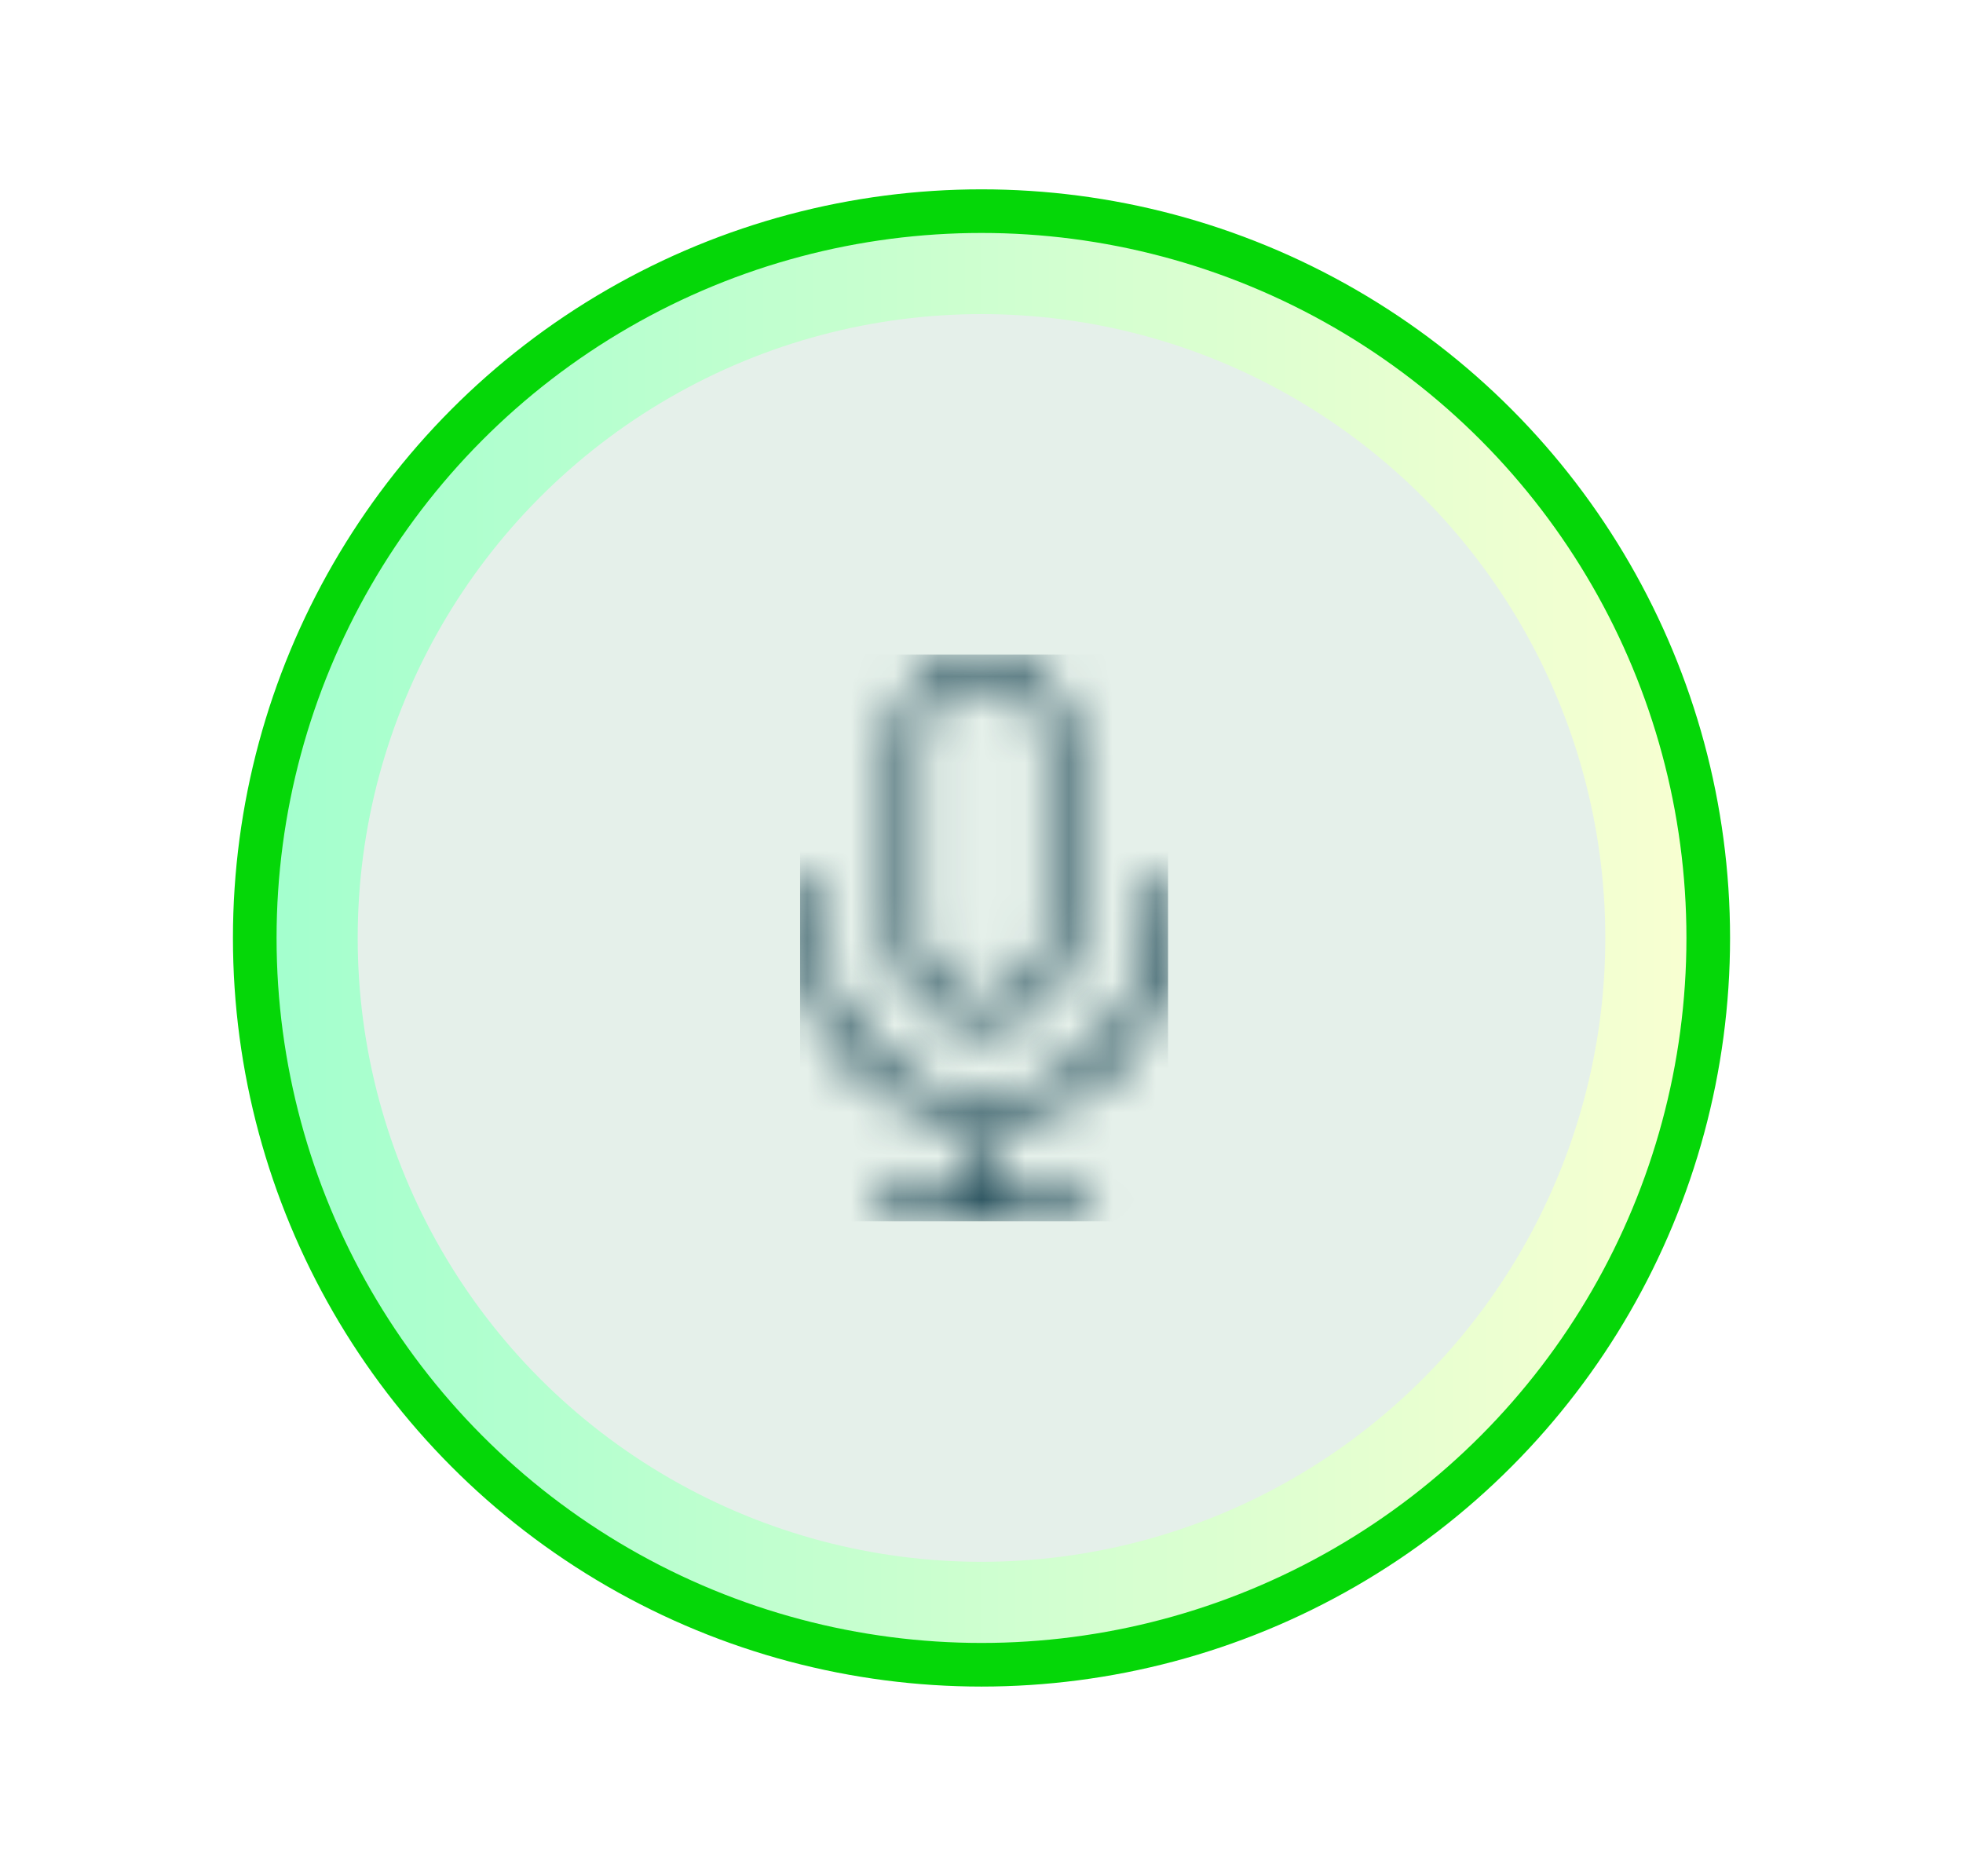 <svg width="45" height="43" viewBox="0 0 45 43" fill="none" xmlns="http://www.w3.org/2000/svg">
<circle cx="22.5" cy="21.5" r="16.66" fill="url(#paint0_linear_89_1781)" stroke="#05D708"/>
<g filter="url(#filter0_ddddf_89_1781)">
<circle cx="22.5" cy="21.5" r="14.3" fill="#E5F0EA"/>
</g>
<g clip-path="url(#clip0_89_1781)">
<mask id="path-3-inside-1_89_1781" fill="white">
<path d="M22.525 23.483C23.63 23.483 24.526 22.587 24.526 21.481V17.001C24.526 15.896 23.63 15 22.525 15C21.42 15 20.524 15.896 20.524 17.001V21.487C20.524 22.587 21.42 23.483 22.525 23.483ZM21.06 17.001C21.06 16.191 21.72 15.537 22.525 15.537C23.33 15.537 23.99 16.191 23.99 17.001V21.487C23.99 22.291 23.335 22.951 22.525 22.951C21.72 22.951 21.06 22.297 21.06 21.487V17.001Z"/>
</mask>
<path d="M22.525 26.483C25.287 26.483 27.526 24.243 27.526 21.481H21.526C21.526 20.93 21.973 20.483 22.525 20.483V26.483ZM27.526 21.481V17.001H21.526V21.481H27.526ZM27.526 17.001C27.526 14.239 25.287 12 22.525 12V18C21.973 18 21.526 17.553 21.526 17.001H27.526ZM22.525 12C19.763 12 17.524 14.239 17.524 17.001H23.524C23.524 17.553 23.076 18 22.525 18V12ZM17.524 17.001V21.487H23.524V17.001H17.524ZM17.524 21.487C17.524 24.249 19.768 26.483 22.525 26.483V20.483C23.071 20.483 23.524 20.924 23.524 21.487H17.524ZM24.06 17.001C24.06 17.855 23.37 18.537 22.525 18.537V12.537C20.07 12.537 18.06 14.527 18.06 17.001H24.06ZM22.525 18.537C21.68 18.537 20.99 17.855 20.99 17.001H26.99C26.99 14.527 24.979 12.537 22.525 12.537V18.537ZM20.99 17.001V21.487H26.99V17.001H20.99ZM20.99 21.487C20.99 20.642 21.671 19.951 22.525 19.951V25.951C24.999 25.951 26.99 23.941 26.99 21.487H20.99ZM22.525 19.951C23.37 19.951 24.06 20.633 24.06 21.487H18.06C18.06 23.961 20.07 25.951 22.525 25.951V19.951ZM24.06 21.487V17.001H18.06V21.487H24.06Z" fill="#002F3F" mask="url(#path-3-inside-1_89_1781)"/>
<mask id="path-5-inside-2_89_1781" fill="white">
<path d="M26.511 20.06C26.361 20.06 26.243 20.178 26.243 20.328V21.433C26.243 23.456 24.639 25.14 22.616 25.173C20.561 25.2 18.877 23.536 18.877 21.487V20.328C18.877 20.178 18.759 20.06 18.608 20.06C18.458 20.06 18.34 20.178 18.34 20.328V21.433C18.34 23.756 20.191 25.682 22.514 25.704C23.7 25.715 24.773 25.242 25.546 24.47C26.308 23.708 26.78 22.651 26.78 21.487V20.328C26.78 20.178 26.656 20.06 26.511 20.06Z"/>
</mask>
<path d="M22.616 25.173L22.655 28.172L22.664 28.172L22.616 25.173ZM22.514 25.704L22.486 28.704L22.487 28.704L22.514 25.704ZM26.511 17.06C24.704 17.06 23.243 18.521 23.243 20.328H29.243C29.243 21.834 28.018 23.06 26.511 23.06V17.06ZM23.243 20.328V21.433H29.243V20.328H23.243ZM23.243 21.433C23.243 21.875 22.896 22.168 22.569 22.173L22.664 28.172C26.381 28.113 29.243 25.037 29.243 21.433H23.243ZM22.577 22.173C22.192 22.178 21.877 21.862 21.877 21.487H15.877C15.877 25.211 18.931 28.221 22.655 28.172L22.577 22.173ZM21.877 21.487V20.328H15.877V21.487H21.877ZM21.877 20.328C21.877 18.521 20.415 17.06 18.608 17.06V23.06C17.102 23.06 15.877 21.834 15.877 20.328H21.877ZM18.608 17.06C16.801 17.06 15.34 18.521 15.34 20.328H21.34C21.34 21.834 20.115 23.06 18.608 23.06V17.06ZM15.34 20.328V21.433H21.34V20.328H15.34ZM15.34 21.433C15.34 25.349 18.465 28.666 22.486 28.704L22.542 22.704C21.918 22.698 21.34 22.163 21.34 21.433H15.34ZM22.487 28.704C24.503 28.722 26.343 27.915 27.667 26.591L23.424 22.349C23.203 22.57 22.897 22.707 22.541 22.704L22.487 28.704ZM27.667 26.591C28.97 25.288 29.78 23.476 29.78 21.487H23.78C23.78 21.826 23.645 22.128 23.424 22.349L27.667 26.591ZM29.78 21.487V20.328H23.78V21.487H29.78ZM29.78 20.328C29.78 18.482 28.274 17.06 26.511 17.06V23.06C25.038 23.06 23.78 21.873 23.78 20.328H29.78Z" fill="#002F3F" mask="url(#path-5-inside-2_89_1781)"/>
<mask id="path-7-inside-3_89_1781" fill="white">
<path d="M24.784 27.463H22.826V25.709H22.289V27.463H20.277C20.127 27.463 20.009 27.581 20.009 27.732C20.009 27.882 20.127 28 20.277 28H24.784C24.934 28 25.052 27.882 25.052 27.732C25.052 27.581 24.934 27.463 24.784 27.463Z"/>
</mask>
<path d="M22.826 27.463H19.826V30.463H22.826V27.463ZM22.826 25.709H25.826V22.709H22.826V25.709ZM22.289 25.709V22.709H19.289V25.709H22.289ZM22.289 27.463V30.463H25.289V27.463H22.289ZM24.784 24.463H22.826V30.463H24.784V24.463ZM25.826 27.463V25.709H19.826V27.463H25.826ZM22.826 22.709H22.289V28.709H22.826V22.709ZM19.289 25.709V27.463H25.289V25.709H19.289ZM22.289 24.463H20.277V30.463H22.289V24.463ZM20.277 24.463C18.47 24.463 17.009 25.925 17.009 27.732H23.009C23.009 29.238 21.784 30.463 20.277 30.463V24.463ZM17.009 27.732C17.009 29.539 18.47 31 20.277 31V25C21.784 25 23.009 26.225 23.009 27.732H17.009ZM20.277 31H24.784V25H20.277V31ZM24.784 31C26.591 31 28.052 29.539 28.052 27.732H22.052C22.052 26.225 23.277 25 24.784 25V31ZM28.052 27.732C28.052 25.925 26.591 24.463 24.784 24.463V30.463C23.277 30.463 22.052 29.238 22.052 27.732H28.052Z" fill="#002F3F" mask="url(#path-7-inside-3_89_1781)"/>
</g>
<defs>
<filter id="filter0_ddddf_89_1781" x="0.2" y="0.2" width="44.6" height="42.6" filterUnits="userSpaceOnUse" color-interpolation-filters="sRGB">
<feFlood flood-opacity="0" result="BackgroundImageFix"/>
<feColorMatrix in="SourceAlpha" type="matrix" values="0 0 0 0 0 0 0 0 0 0 0 0 0 0 0 0 0 0 127 0" result="hardAlpha"/>
<feOffset dy="4"/>
<feGaussianBlur stdDeviation="1.5"/>
<feComposite in2="hardAlpha" operator="out"/>
<feColorMatrix type="matrix" values="0 0 0 0 0 0 0 0 0 0 0 0 0 0 0 0 0 0 0.25 0"/>
<feBlend mode="normal" in2="BackgroundImageFix" result="effect1_dropShadow_89_1781"/>
<feColorMatrix in="SourceAlpha" type="matrix" values="0 0 0 0 0 0 0 0 0 0 0 0 0 0 0 0 0 0 127 0" result="hardAlpha"/>
<feOffset dy="-4"/>
<feGaussianBlur stdDeviation="1.5"/>
<feComposite in2="hardAlpha" operator="out"/>
<feColorMatrix type="matrix" values="0 0 0 0 1 0 0 0 0 1 0 0 0 0 1 0 0 0 0.25 0"/>
<feBlend mode="normal" in2="effect1_dropShadow_89_1781" result="effect2_dropShadow_89_1781"/>
<feColorMatrix in="SourceAlpha" type="matrix" values="0 0 0 0 0 0 0 0 0 0 0 0 0 0 0 0 0 0 127 0" result="hardAlpha"/>
<feOffset dx="4"/>
<feGaussianBlur stdDeviation="2"/>
<feComposite in2="hardAlpha" operator="out"/>
<feColorMatrix type="matrix" values="0 0 0 0 1 0 0 0 0 1 0 0 0 0 1 0 0 0 0.5 0"/>
<feBlend mode="normal" in2="effect2_dropShadow_89_1781" result="effect3_dropShadow_89_1781"/>
<feColorMatrix in="SourceAlpha" type="matrix" values="0 0 0 0 0 0 0 0 0 0 0 0 0 0 0 0 0 0 127 0" result="hardAlpha"/>
<feOffset dx="-4"/>
<feGaussianBlur stdDeviation="2"/>
<feComposite in2="hardAlpha" operator="out"/>
<feColorMatrix type="matrix" values="0 0 0 0 1 0 0 0 0 1 0 0 0 0 1 0 0 0 0.5 0"/>
<feBlend mode="normal" in2="effect3_dropShadow_89_1781" result="effect4_dropShadow_89_1781"/>
<feBlend mode="normal" in="SourceGraphic" in2="effect4_dropShadow_89_1781" result="shape"/>
<feGaussianBlur stdDeviation="0.5" result="effect5_foregroundBlur_89_1781"/>
</filter>
<linearGradient id="paint0_linear_89_1781" x1="5.34" y1="21.5" x2="39.66" y2="21.5" gradientUnits="userSpaceOnUse">
<stop stop-color="#A1FFCE"/>
<stop offset="1" stop-color="#FAFFD1"/>
</linearGradient>
<clipPath id="clip0_89_1781">
<rect width="8.44" height="13" fill="white" transform="translate(18.34 15)"/>
</clipPath>
</defs>
</svg>
